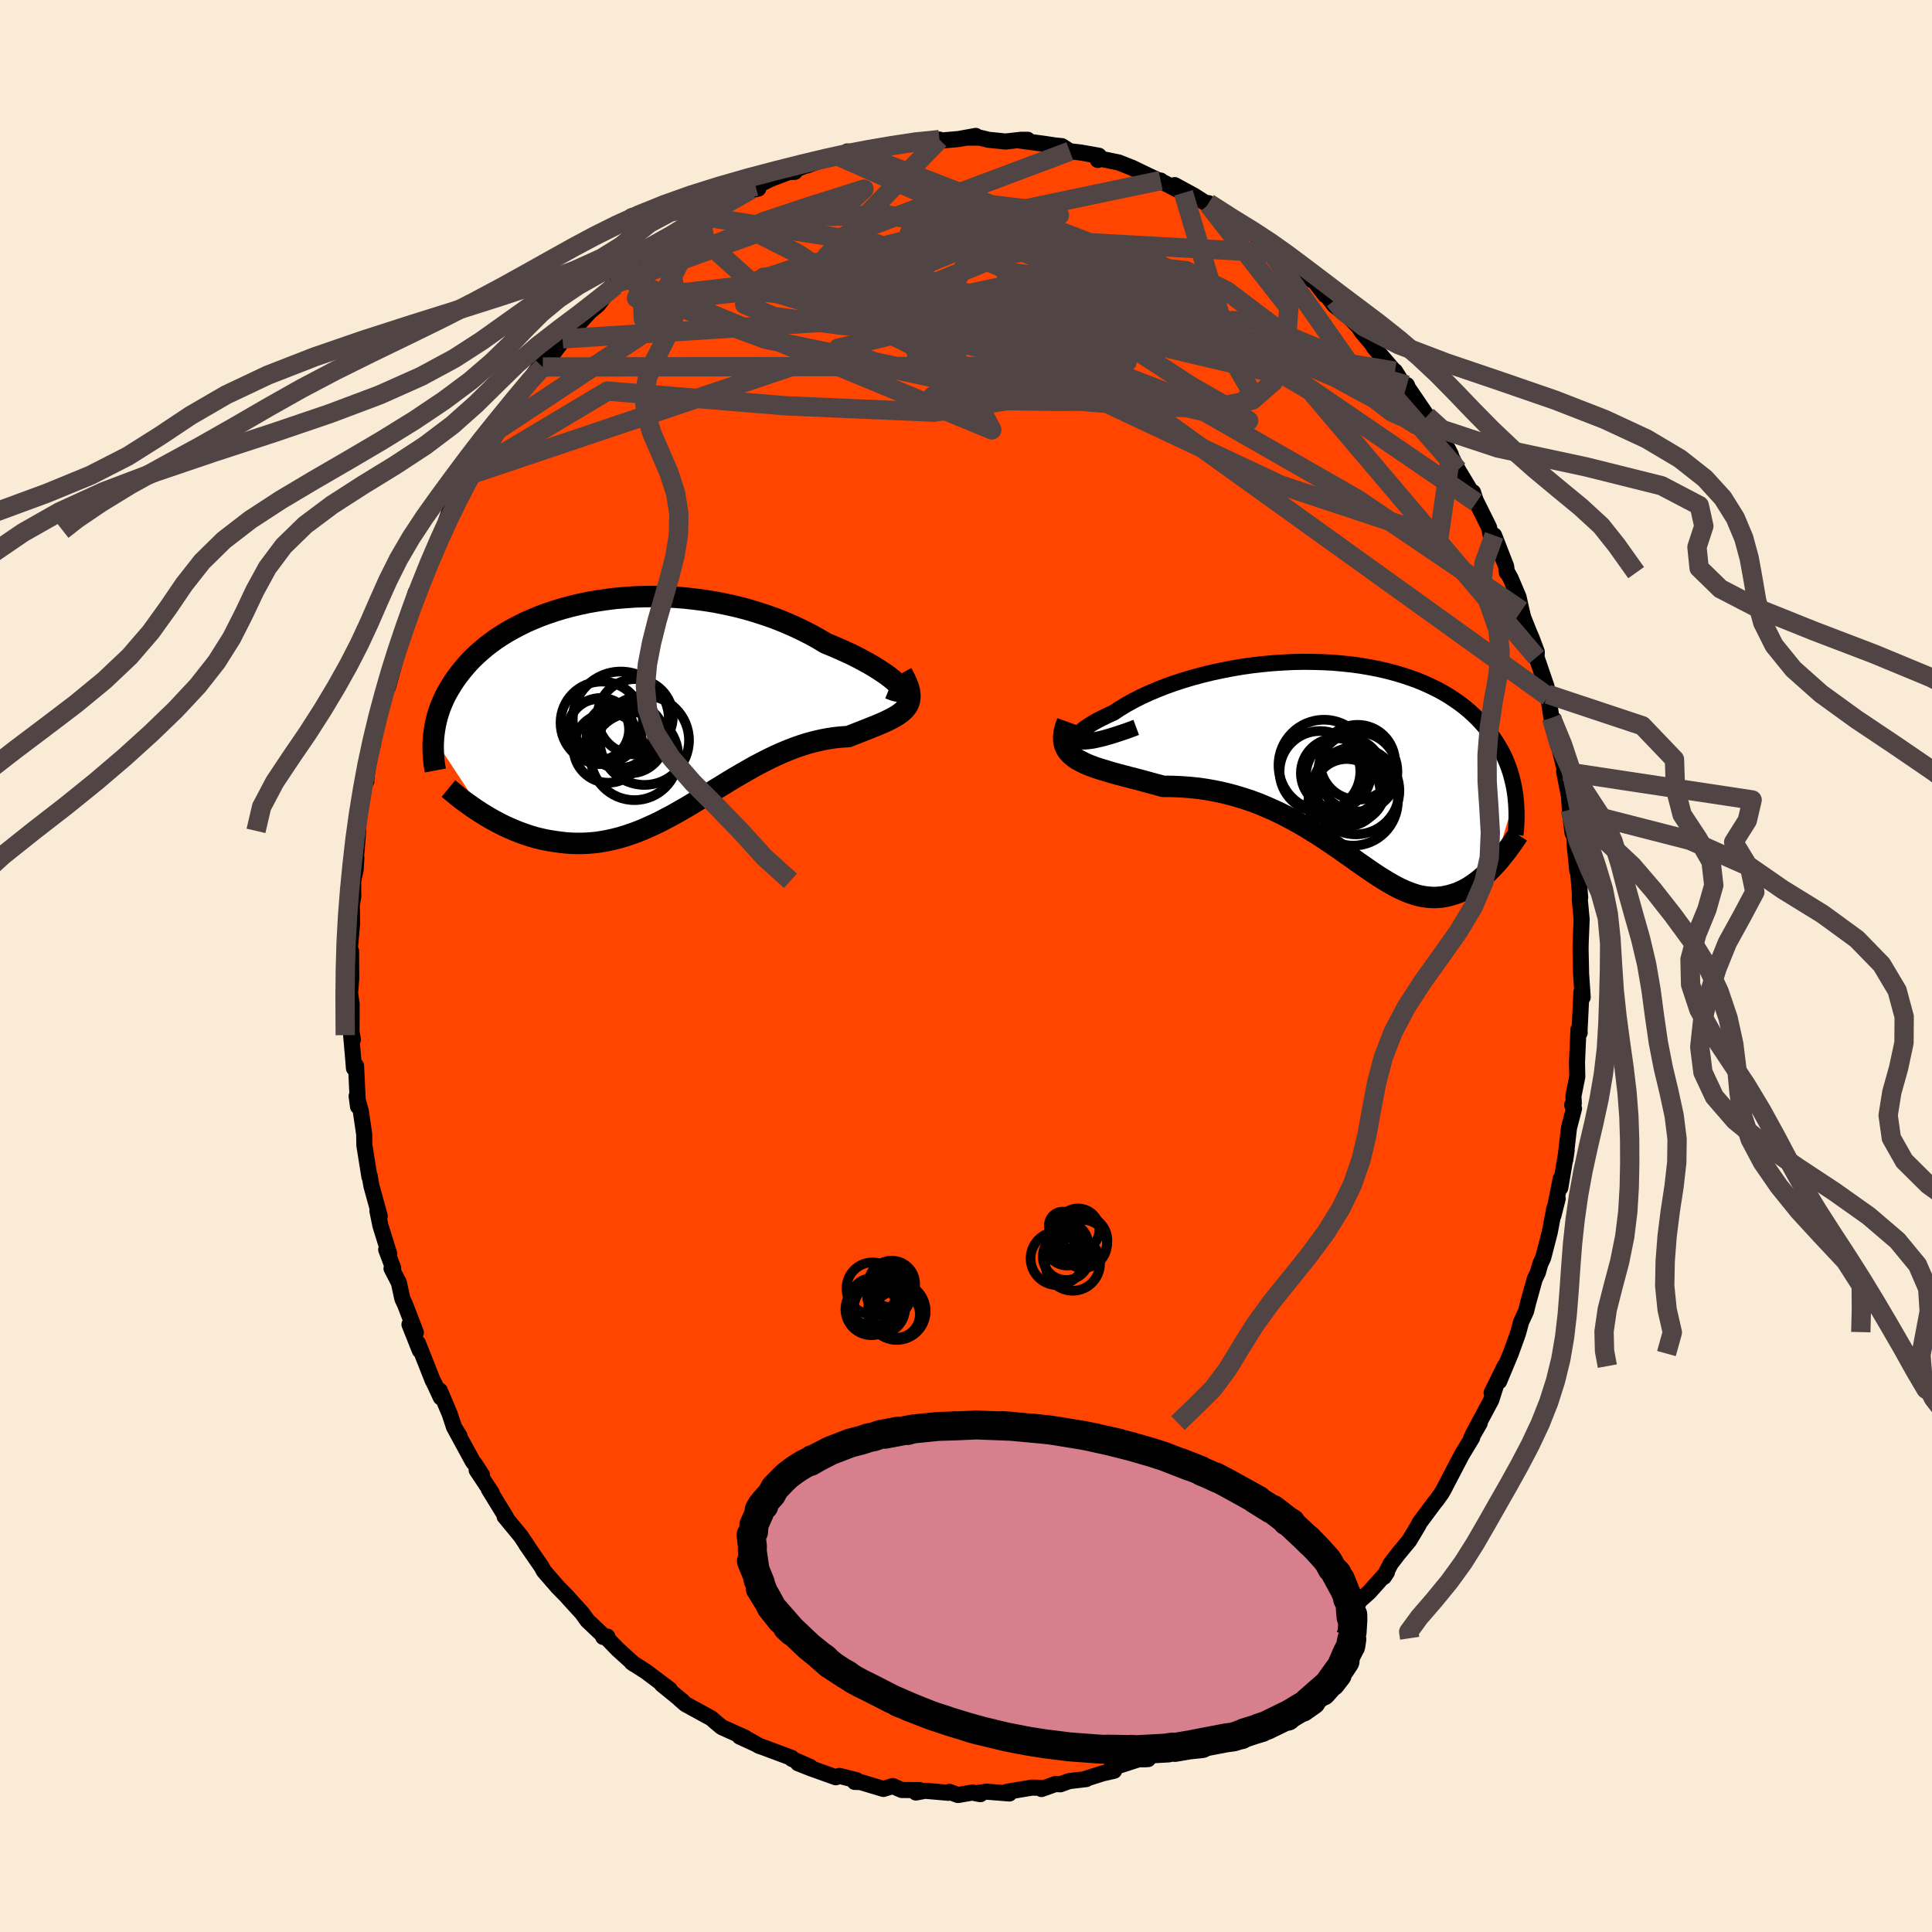 
  <svg viewBox="-100 -100 200 200" xmlns="http://www.w3.org/2000/svg" width="500" height="500" id="face-svg">
    <defs>
      <clipPath id="leftEyeClipPath">
        <polyline points="27.01,-2.17 26.79,-2.39 26.53,-2.62 26.21,-2.87 25.86,-3.14 25.46,-3.41 25.02,-3.7 24.54,-4 24.03,-4.3 23.48,-4.6 22.9,-4.91 22.29,-5.22 21.64,-5.52 20.97,-5.82 20.28,-6.12 19.55,-6.42 18.75,-6.9 17.91,-7.36 17.04,-7.8 16.14,-8.22 15.21,-8.62 14.26,-9 13.28,-9.34 12.29,-9.66 11.27,-9.96 10.25,-10.22 9.21,-10.45 8.17,-10.66 7.12,-10.83 6.06,-10.97 5.01,-11.09 3.96,-11.17 2.91,-11.22 1.87,-11.25 0.85,-11.24 -0.17,-11.21 -1.17,-11.14 -2.16,-11.06 -3.13,-10.94 -4.07,-10.8 -5,-10.64 -5.9,-10.45 -6.78,-10.24 -7.64,-10.01 -8.46,-9.76 -9.26,-9.49 -10.03,-9.21 -10.78,-8.9 -11.49,-8.59 -12.17,-8.25 -12.82,-7.91 -13.44,-7.56 -14.04,-7.19 -14.6,-6.82 -15.13,-6.43 -15.63,-6.05 -16.1,-5.65 -16.55,-5.25 -16.97,-4.85 -17.36,-4.45 -17.72,-4.04 -18.06,-3.64 -18.38,-3.23 -18.68,-2.83 -18.96,-2.43 -19.21,-2.03 -19.45,-1.63 -19.68,-1.23 -19.88,-0.84 -20.06,-0.44 -20.23,-0.05 -20.38,0.34 -20.51,0.73 -20.63,1.11 -20.73,1.5 -20.82,1.88 -20.89,2.25 -20.95,2.62 -21,2.99 -21.04,3.36 -15.82,11.33 -15.41,11.58 -14.99,11.82 -14.57,12.05 -14.13,12.28 -13.69,12.5 -13.25,12.7 -12.79,12.9 -12.33,13.09 -11.87,13.26 -11.39,13.43 -10.91,13.58 -10.43,13.72 -9.94,13.84 -9.44,13.95 -8.94,14.04 -8.43,14.12 -7.91,14.19 -7.38,14.25 -6.85,14.29 -6.31,14.31 -5.76,14.31 -5.2,14.29 -4.64,14.25 -4.07,14.19 -3.5,14.1 -2.92,13.99 -2.34,13.86 -1.75,13.71 -1.16,13.53 -0.56,13.33 0.04,13.11 0.64,12.87 1.25,12.6 1.87,12.32 2.49,12.02 3.11,11.69 3.74,11.36 4.37,11 5,10.64 5.64,10.26 6.28,9.87 6.93,9.48 7.58,9.08 8.23,8.67 8.89,8.27 9.55,7.86 10.22,7.46 10.89,7.07 11.57,6.68 12.24,6.3 12.93,5.94 13.61,5.59 14.3,5.26 14.99,4.95 15.68,4.66 16.38,4.39 17.07,4.15 17.77,3.93 18.46,3.75 19.16,3.59 19.85,3.46 20.54,3.36 21.23,3.29 21.91,3.25 22.43,3.04 22.94,2.84 23.43,2.65 23.91,2.46 24.38,2.27 24.83,2.09 25.26,1.91 25.67,1.73 26.06,1.54 26.42,1.36 26.76,1.17 27.07,0.98 27.35,0.77 27.6,0.56 27.81,0.33" />
      </clipPath>
      <clipPath id="rightEyeClipPath">
        <polyline points="-27.76,-2.05 -27.92,-2.12 -28.02,-2.22 -28.05,-2.35 -28.02,-2.49 -27.93,-2.66 -27.78,-2.84 -27.57,-3.04 -27.31,-3.26 -27,-3.49 -26.64,-3.72 -26.24,-3.97 -25.79,-4.22 -25.29,-4.47 -24.76,-4.73 -24.19,-4.99 -23.57,-5.4 -22.9,-5.81 -22.18,-6.21 -21.41,-6.6 -20.6,-6.98 -19.75,-7.34 -18.87,-7.69 -17.95,-8.02 -17,-8.33 -16.03,-8.62 -15.03,-8.89 -14.01,-9.14 -12.98,-9.36 -11.94,-9.56 -10.88,-9.74 -9.83,-9.89 -8.76,-10.01 -7.7,-10.11 -6.64,-10.18 -5.59,-10.23 -4.54,-10.25 -3.51,-10.24 -2.49,-10.21 -1.49,-10.16 -0.51,-10.07 0.46,-9.97 1.4,-9.84 2.32,-9.68 3.21,-9.51 4.08,-9.31 4.91,-9.09 5.72,-8.85 6.5,-8.59 7.25,-8.32 7.97,-8.02 8.65,-7.71 9.31,-7.39 9.93,-7.05 10.52,-6.7 11.08,-6.33 11.61,-5.96 12.11,-5.58 12.58,-5.19 13.02,-4.79 13.43,-4.39 13.82,-3.98 14.19,-3.57 14.53,-3.15 14.85,-2.74 15.14,-2.32 15.42,-1.9 15.68,-1.48 15.92,-1.06 16.14,-0.64 16.34,-0.21 16.52,0.22 16.68,0.64 16.83,1.07 16.96,1.5 17.07,1.93 17.17,2.35 17.26,2.78 17.33,3.2 17.39,3.62 15.22,10.84 14.96,11.13 14.68,11.4 14.41,11.67 14.13,11.93 13.84,12.17 13.55,12.41 13.26,12.63 12.96,12.84 12.66,13.04 12.36,13.22 12.05,13.38 11.74,13.53 11.42,13.67 11.1,13.78 10.77,13.88 10.44,13.97 10.1,14.04 9.75,14.1 9.4,14.13 9.04,14.15 8.68,14.14 8.31,14.11 7.93,14.06 7.54,13.99 7.14,13.89 6.74,13.76 6.32,13.61 5.9,13.44 5.47,13.24 5.03,13.02 4.58,12.77 4.11,12.5 3.64,12.21 3.15,11.9 2.65,11.57 2.14,11.22 1.61,10.85 1.06,10.47 0.51,10.07 -0.07,9.67 -0.66,9.25 -1.27,8.83 -1.89,8.41 -2.53,7.98 -3.2,7.55 -3.88,7.13 -4.57,6.71 -5.29,6.3 -6.03,5.9 -6.78,5.51 -7.56,5.14 -8.35,4.79 -9.16,4.45 -9.99,4.14 -10.84,3.86 -11.71,3.6 -12.59,3.37 -13.48,3.17 -14.39,3 -15.31,2.86 -16.24,2.76 -17.18,2.69 -18.13,2.65 -19.08,2.64 -19.78,2.45 -20.48,2.26 -21.17,2.07 -21.85,1.89 -22.52,1.72 -23.17,1.55 -23.8,1.38 -24.42,1.21 -25.01,1.03 -25.58,0.86 -26.13,0.68 -26.64,0.49 -27.12,0.29 -27.56,0.07 -27.97,-0.15" />
      </clipPath>
      <filter id="fuzzy">
        <feTurbulence id="turbulence" baseFrequency="0.05" numOctaves="3" type="noise" result="noise" />
        <feDisplacementMap in="SourceGraphic" in2="noise" scale="2" />
      </filter>
      <linearGradient id="rainbowGradient" x1="0%" y1="0%" x2="100%" y2="0%">
        <stop offset="0%" style="stop-color: rgb(220, 208, 186); stop-opacity: 1" />
        <stop offset="50%" style="stop-color: rgb(255, 99, 71); stop-opacity: 1" />
        <stop offset="100%" style="stop-color: rgb(44, 34, 43); stop-opacity: 1" />
      </linearGradient>
    </defs>
    <rect x="-100" y="-100" width="100%" height="100%" fill="rgb(250, 235, 215)" />
    <polyline id="faceContour" points="63.67,0.54 63.66,0.61 63.84,3.23 63.71,2.68 63.51,6.78 63.53,6.9 63.4,6.58 63.25,9.95 63.28,11.46 62.88,13.46 62.92,14.21 62.75,14.38 62.94,14.76 62.42,16.77 62.04,20.05 62.18,19.06 61.52,22.96 61.56,22.03 60.81,25.82 61.25,24.09 60.9,25.1 60.43,27.57 59.75,30.2 59.45,30.84 59.2,31.73 58.88,32.39 58.17,34.94 57.98,35.73 57.47,36.83 57.18,37.9 57.07,38.24 56.39,40.12 55.19,43 55.77,41.42 54.41,44.19 54.93,43.19 54.37,44.94 52.46,48.51 53.18,47.32 52.3,48.86 52.4,48.82 51.33,50.59 49.57,53.96 49.59,53.94 49.24,54.56 48.75,55.25 48.49,55.57 46.95,57.64 46.85,57.86 45.89,59.47 44.74,60.86 43.97,61.86 43.26,63.24 43.57,62.77 41.72,64.84 40.78,65.67 40.04,66.93 38.97,67.9 38.92,67.77 37.46,69.51 35.99,70.66 37.51,69.59 36.36,70.44 35.48,71.28 34.14,72.22 32.69,73.46 32.03,73.8 30.47,75.25 29.98,75.67 29.29,76.35 29.81,75.57 27.23,77.64 26.98,77.63 25.67,78.27 24.32,78.97 24.15,79.57 24.41,79.37 22.39,80.26 21.49,80.82 20.63,80.92 18.76,81.91 18.85,82.1 18.55,82.12 17.88,82.12 15.02,83.04 15.33,83.31 14.14,83.58 12.38,84.14 12.45,84.17 10.67,84.38 9.77,84.71 9.27,84.68 7.81,85.2 7.81,85.08 6.84,85.05 4.27,85.48 4.49,85.66 2.12,85.47 0.99,85.64 1.49,85.73 0.68,85.56 -0.83,85.82 -1.72,85.49 -1.82,85.59 -4.23,85.38 -5.19,85.56 -4.78,85.31 -6.65,85.3 -7.59,84.89 -8.55,85.19 -10.92,84.48 -11.53,84.46 -11.32,84.29 -13.1,83.84 -13.48,83.98 -16.08,83.05 -17.39,82.53 -16.13,82.91 -18.03,82.08 -18.06,81.97 -21.09,80.84 -21.4,80.74 -22.75,79.97 -21.8,80.52 -23.43,79.77 -22.85,79.89 -25.29,78.79 -25.89,78.29 -26.36,77.88 -29.03,76.42 -29.63,75.9 -29.34,76.11 -31.49,74.36 -30.67,74.89 -33.13,73.04 -34.61,72.09 -34.36,72.27 -36.04,70.75 -36.91,69.85 -37.05,69.71 -37.13,69.42 -37.56,69.46 -37.45,69.41 -39.19,67.76 -39.75,66.98 -41.1,65.5 -41.29,65.28 -42.26,64.29 -43.7,62.63 -43.95,62.17 -45.55,59.85 -45.31,60.18 -46.1,59 -47.76,56.99 -47.61,57.07 -49.41,54.14 -49.09,54.54 -50.66,52.18 -50.1,52.7 -50.85,51.54 -51.04,51.33 -52.97,47.78 -52.44,48.64 -52.99,47.76 -53.46,46.34 -54.48,43.94 -54.37,44.66 -55.01,43.28 -55.22,42.87 -56.73,39.05 -56.54,39.8 -57.61,37.11 -56.95,37.94 -58.07,35.04 -58.35,34.44 -58.71,32.78 -59.47,31.31 -59.3,31.26 -60.02,29.36 -59.7,29.83 -60.62,26.87 -60.93,25.34 -60.69,25.89 -61.55,22.77 -61.74,21.69 -61.76,21.82 -62.28,18.56 -62.3,17.4 -62.65,15.03 -63.08,13.47 -62.94,14.54 -63.14,10.34 -63.36,10.58 -63.42,9.78 -63.65,7.16 -63.47,7.61 -63.61,6.82 -63.6,3.94 -63.76,2.78 -63.64,1.34 -63.66,-1.55 -63.76,-1.29 -63.84,-1.12 -63.55,-4.43 -63.58,-6.37 -63.43,-7.18 -63.44,-8.82 -63.18,-10 -63.11,-11.2 -63.2,-10.63 -62.92,-13.99 -63.01,-14.21 -62.64,-16.5 -62.23,-19.11 -62.08,-19.13 -62.09,-19.32 -61.62,-22.66 -61.39,-22.9 -61.35,-23.91 -61.06,-25.2 -60.29,-27.95 -60.2,-27.97 -60,-29.27 -59.82,-28.94 -58.78,-32.72 -59.14,-32.3 -58.22,-34.73 -58.24,-34.81 -57.98,-35.48 -56.97,-38.66 -57.19,-37.84 -55.71,-41.6 -56.14,-40.6 -55.1,-42.42 -54.22,-45.11 -53.76,-45.8 -53.81,-46.11 -53.43,-47.17 -53.19,-47 -51.9,-49.5 -51.22,-51.15 -51.49,-50.8 -51.06,-51.19 -50.29,-52.66 -49.58,-53.79 -49.1,-55.08 -47.64,-56.88 -47.64,-56.96 -46.77,-58.36 -44.64,-61.27 -44.9,-61.07 -43.56,-62.86 -43.81,-62.01 -41.87,-64.57 -42.09,-64.4 -41.76,-64.92 -41.66,-64.77 -38.98,-67.7 -38.06,-68.48 -37.3,-69.5 -36.58,-70.54 -36.31,-70.42 -35.11,-71.55 -35.46,-71.26 -32.79,-73.54 -33.64,-72.73 -32.64,-74 -31.96,-74.22 -31.63,-74.5 -29.6,-75.81 -28.12,-76.88 -27.45,-77.22 -28.21,-76.9 -27.47,-77.62 -25,-78.93 -24.96,-78.71 -22.32,-80.34 -21.5,-80.48 -22.65,-80.23 -21.77,-80.71 -20.19,-81.49 -18.33,-82.19 -17.73,-82.21 -17.99,-82.32 -15.09,-83.44 -16.46,-82.87 -13.75,-83.87 -13.07,-83.76 -11.92,-84.21 -12.29,-84.32 -11.43,-84.24 -9.48,-84.74 -7.39,-84.97 -6.87,-85.05 -5.4,-85.4 -4.7,-85.43 -2.75,-85.55 -2.81,-85.43 -2.22,-85.48 -0.76,-85.61 1.01,-85.93 0.22,-85.75 1.43,-85.75 2.33,-85.53 4.09,-85.35 5.71,-85.53 6.38,-85.53 5.35,-85.48 8.18,-85.1 9.15,-84.95 9.92,-84.87 10.75,-84.34 11.82,-84.22 13.75,-83.88 13.65,-83.44 13.82,-83.59 15.81,-83.18 17.2,-82.63 18.23,-82.13 19.85,-81.36 20.15,-81.31 20.22,-81.23 22.51,-80.04 21.6,-80.84 23.6,-79.75 25.1,-78.8 25.11,-78.97 26.26,-77.79 27.52,-77.31 27.13,-77.56 30.63,-75.27 29.72,-75.88 30.65,-75.08 32.67,-73.55 32.27,-73.8 33,-73.16 34.32,-72.18 35.82,-71 36.04,-70.94 37.18,-69.46 38.15,-68.92 37.2,-69.61 38.14,-68.38 39.57,-67.26 40.65,-66.15 41,-65.61 42.06,-64.36 42.21,-64.08 44.24,-61.7 44.41,-61.58 45.43,-59.96 45.64,-60.14 45.76,-59.84 47.74,-56.93 48.34,-55.63 48.13,-56.22 49.92,-53.46 50.19,-52.94 50.02,-53.15 50.93,-51.36 52.45,-48.83 52.48,-49.05 52.83,-47.99 52.38,-48.97 54.15,-45.4 54.32,-44.56 54.67,-44.58 55.92,-41.36 55.99,-40.72 56,-40.81 56.37,-40.15 57.2,-38.19 57.51,-36.8 57.68,-36.09 58.28,-34.58 58.55,-33.96 59.09,-32.51 59.06,-31.96 60.09,-28.94 60.27,-27.88 60.22,-28.13 60.61,-25.68 60.86,-25.52 61.35,-22.87 62.06,-19.99 61.92,-20.13 62.43,-17.51 62.54,-15.7 62.79,-13.76 62.54,-16.19 62.91,-14.49 63.02,-12.43 63.28,-9.84 63.34,-10.06 63.58,-7.1 63.55,-7.42 63.54,-6.86 63.73,-4.83 63.63,-2.37 63.62,-1.65 63.67,0.54 63.66,0.61" fill="rgb(255, 69, 0)" stroke="black" stroke-width="1.667" stroke-linejoin="round" filter="url(#fuzzy)" />
    <g transform="translate(39.48 -21.24)">
      <polyline id="rightCountour" points="-27.76,-2.05 -27.92,-2.12 -28.02,-2.22 -28.05,-2.35 -28.02,-2.49 -27.93,-2.66 -27.78,-2.84 -27.57,-3.04 -27.31,-3.26 -27,-3.49 -26.64,-3.72 -26.24,-3.97 -25.79,-4.22 -25.29,-4.47 -24.76,-4.73 -24.19,-4.99 -23.57,-5.4 -22.9,-5.81 -22.18,-6.21 -21.41,-6.6 -20.6,-6.98 -19.75,-7.34 -18.87,-7.69 -17.95,-8.02 -17,-8.33 -16.03,-8.62 -15.03,-8.89 -14.01,-9.14 -12.98,-9.36 -11.94,-9.56 -10.88,-9.74 -9.83,-9.89 -8.76,-10.01 -7.7,-10.11 -6.64,-10.18 -5.59,-10.23 -4.54,-10.25 -3.51,-10.24 -2.49,-10.21 -1.49,-10.16 -0.51,-10.07 0.46,-9.97 1.4,-9.84 2.32,-9.68 3.21,-9.51 4.08,-9.31 4.91,-9.09 5.72,-8.85 6.5,-8.59 7.25,-8.32 7.97,-8.02 8.65,-7.71 9.31,-7.39 9.93,-7.05 10.52,-6.7 11.08,-6.33 11.61,-5.96 12.11,-5.58 12.58,-5.19 13.02,-4.79 13.43,-4.39 13.82,-3.98 14.19,-3.57 14.53,-3.15 14.85,-2.74 15.14,-2.32 15.42,-1.9 15.68,-1.48 15.92,-1.06 16.14,-0.64 16.34,-0.21 16.52,0.22 16.68,0.64 16.83,1.07 16.96,1.5 17.07,1.93 17.17,2.35 17.26,2.78 17.33,3.2 17.39,3.62 15.22,10.84 14.96,11.13 14.68,11.4 14.41,11.67 14.13,11.93 13.84,12.17 13.55,12.41 13.26,12.63 12.96,12.84 12.66,13.04 12.36,13.22 12.05,13.38 11.74,13.53 11.42,13.67 11.1,13.78 10.77,13.88 10.44,13.97 10.1,14.04 9.75,14.1 9.4,14.13 9.04,14.15 8.68,14.14 8.31,14.11 7.93,14.06 7.54,13.99 7.14,13.89 6.74,13.76 6.32,13.61 5.9,13.44 5.47,13.24 5.03,13.02 4.58,12.77 4.11,12.5 3.64,12.21 3.15,11.9 2.65,11.57 2.14,11.22 1.61,10.85 1.06,10.47 0.51,10.07 -0.07,9.67 -0.66,9.25 -1.27,8.83 -1.89,8.41 -2.53,7.98 -3.2,7.55 -3.88,7.13 -4.57,6.71 -5.29,6.3 -6.03,5.9 -6.78,5.51 -7.56,5.14 -8.35,4.79 -9.16,4.45 -9.99,4.14 -10.84,3.86 -11.71,3.6 -12.59,3.37 -13.48,3.17 -14.39,3 -15.31,2.86 -16.24,2.76 -17.18,2.69 -18.13,2.65 -19.08,2.64 -19.78,2.45 -20.48,2.26 -21.17,2.07 -21.85,1.89 -22.52,1.72 -23.17,1.55 -23.8,1.38 -24.42,1.21 -25.01,1.03 -25.58,0.86 -26.13,0.68 -26.64,0.49 -27.12,0.29 -27.56,0.07 -27.97,-0.15" fill="white" stroke="white" stroke-width="0" stroke-linejoin="round" filter="url(#fuzzy)" />
    </g>
    <g transform="translate(-34.08 -27)">
      <polyline id="leftCountour" points="27.01,-2.17 26.79,-2.39 26.53,-2.62 26.21,-2.87 25.86,-3.14 25.46,-3.41 25.02,-3.7 24.54,-4 24.03,-4.3 23.48,-4.6 22.9,-4.91 22.29,-5.22 21.64,-5.52 20.97,-5.82 20.28,-6.12 19.55,-6.42 18.75,-6.9 17.91,-7.36 17.04,-7.8 16.14,-8.22 15.21,-8.62 14.26,-9 13.28,-9.34 12.29,-9.66 11.27,-9.96 10.25,-10.22 9.21,-10.45 8.17,-10.66 7.12,-10.83 6.06,-10.97 5.01,-11.09 3.96,-11.17 2.91,-11.22 1.87,-11.25 0.85,-11.24 -0.17,-11.21 -1.17,-11.14 -2.16,-11.06 -3.13,-10.94 -4.07,-10.8 -5,-10.64 -5.9,-10.45 -6.78,-10.24 -7.64,-10.01 -8.46,-9.76 -9.26,-9.49 -10.03,-9.21 -10.78,-8.9 -11.49,-8.59 -12.17,-8.25 -12.82,-7.91 -13.44,-7.56 -14.04,-7.19 -14.6,-6.82 -15.13,-6.43 -15.63,-6.05 -16.1,-5.65 -16.55,-5.25 -16.97,-4.85 -17.36,-4.45 -17.72,-4.04 -18.06,-3.64 -18.38,-3.23 -18.68,-2.83 -18.96,-2.43 -19.21,-2.03 -19.45,-1.63 -19.68,-1.23 -19.88,-0.84 -20.06,-0.44 -20.23,-0.05 -20.38,0.34 -20.51,0.73 -20.63,1.11 -20.73,1.5 -20.82,1.88 -20.89,2.25 -20.95,2.62 -21,2.99 -21.04,3.36 -15.82,11.33 -15.41,11.58 -14.99,11.82 -14.57,12.05 -14.13,12.28 -13.69,12.5 -13.25,12.7 -12.79,12.9 -12.33,13.09 -11.87,13.26 -11.39,13.43 -10.91,13.58 -10.43,13.72 -9.94,13.84 -9.44,13.95 -8.94,14.04 -8.43,14.12 -7.91,14.19 -7.38,14.25 -6.85,14.29 -6.31,14.31 -5.76,14.31 -5.2,14.29 -4.64,14.25 -4.07,14.19 -3.5,14.1 -2.92,13.99 -2.34,13.86 -1.75,13.71 -1.16,13.53 -0.56,13.33 0.04,13.11 0.64,12.87 1.25,12.6 1.87,12.32 2.49,12.02 3.11,11.69 3.74,11.36 4.37,11 5,10.64 5.64,10.26 6.28,9.87 6.93,9.48 7.58,9.08 8.23,8.67 8.89,8.27 9.55,7.86 10.22,7.46 10.89,7.07 11.57,6.68 12.24,6.3 12.93,5.94 13.61,5.59 14.3,5.26 14.99,4.95 15.68,4.66 16.38,4.39 17.07,4.15 17.77,3.93 18.46,3.75 19.16,3.59 19.85,3.46 20.54,3.36 21.23,3.29 21.91,3.25 22.43,3.04 22.94,2.84 23.43,2.65 23.91,2.46 24.38,2.27 24.83,2.09 25.26,1.91 25.67,1.73 26.06,1.54 26.42,1.36 26.76,1.17 27.07,0.98 27.35,0.77 27.6,0.56 27.81,0.33" fill="white" stroke="white" stroke-width="0" stroke-linejoin="round" filter="url(#fuzzy)" />
    </g>
    <g transform="translate(39.48 -21.24)">
      <polyline id="rightUpper" points="-21.86,-3.46 -22.83,-3.1 -23.72,-2.8 -24.51,-2.55 -25.21,-2.35 -25.84,-2.2 -26.37,-2.09 -26.83,-2.03 -27.21,-2 -27.52,-2.01 -27.76,-2.05 -27.92,-2.12 -28.02,-2.22 -28.05,-2.35 -28.02,-2.49 -27.93,-2.66 -27.78,-2.84 -27.57,-3.04 -27.31,-3.26 -27,-3.49 -26.64,-3.72 -26.24,-3.97 -25.79,-4.22 -25.29,-4.47 -24.76,-4.73 -24.19,-4.99 -23.57,-5.4 -22.9,-5.81 -22.18,-6.21 -21.41,-6.6 -20.6,-6.98 -19.75,-7.34 -18.87,-7.69 -17.95,-8.02 -17,-8.33 -16.03,-8.62 -15.03,-8.89 -14.01,-9.14 -12.98,-9.36 -11.94,-9.56 -10.88,-9.74 -9.83,-9.89 -8.76,-10.01 -7.7,-10.11 -6.64,-10.18 -5.59,-10.23 -4.54,-10.25 -3.51,-10.24 -2.49,-10.21 -1.49,-10.16 -0.51,-10.07 0.46,-9.97 1.4,-9.84 2.32,-9.68 3.21,-9.51 4.08,-9.31 4.91,-9.09 5.72,-8.85 6.5,-8.59 7.25,-8.32 7.97,-8.02 8.65,-7.71 9.31,-7.39 9.93,-7.05 10.52,-6.7 11.08,-6.33 11.61,-5.96 12.11,-5.58 12.58,-5.19 13.02,-4.79 13.43,-4.39 13.82,-3.98 14.19,-3.57 14.53,-3.15 14.85,-2.74 15.14,-2.32 15.42,-1.9 15.68,-1.48 15.92,-1.06 16.14,-0.64 16.34,-0.21 16.52,0.22 16.68,0.64 16.83,1.07 16.96,1.5 17.07,1.93 17.17,2.35 17.26,2.78 17.33,3.2 17.39,3.62 17.43,4.04 17.47,4.45 17.49,4.86 17.51,5.27 17.51,5.68 17.51,6.08 17.49,6.48 17.47,6.88 17.44,7.27 17.4,7.66" fill="none" stroke="black" stroke-width="1.667" stroke-linejoin="round" filter="url(#fuzzy)" />
      <polyline id="rightLower" points="-28.98,-4.04 -29.19,-3.46 -29.32,-2.93 -29.37,-2.46 -29.35,-2.03 -29.27,-1.64 -29.12,-1.28 -28.91,-0.96 -28.64,-0.67 -28.33,-0.4 -27.97,-0.15 -27.56,0.07 -27.12,0.29 -26.64,0.49 -26.13,0.68 -25.58,0.86 -25.01,1.03 -24.42,1.21 -23.8,1.38 -23.17,1.55 -22.52,1.72 -21.85,1.89 -21.17,2.07 -20.48,2.26 -19.78,2.45 -19.08,2.64 -18.13,2.65 -17.18,2.69 -16.24,2.76 -15.31,2.86 -14.39,3 -13.48,3.17 -12.59,3.37 -11.71,3.6 -10.84,3.86 -9.99,4.14 -9.16,4.45 -8.35,4.79 -7.56,5.14 -6.78,5.51 -6.03,5.9 -5.29,6.3 -4.57,6.71 -3.88,7.13 -3.2,7.55 -2.53,7.98 -1.89,8.41 -1.27,8.83 -0.66,9.25 -0.07,9.67 0.51,10.07 1.06,10.47 1.61,10.85 2.14,11.22 2.65,11.57 3.15,11.9 3.64,12.21 4.11,12.5 4.58,12.77 5.03,13.02 5.47,13.24 5.9,13.44 6.32,13.61 6.74,13.76 7.14,13.89 7.54,13.99 7.93,14.06 8.31,14.11 8.68,14.14 9.04,14.15 9.4,14.13 9.75,14.1 10.1,14.04 10.44,13.97 10.77,13.88 11.1,13.78 11.42,13.67 11.74,13.53 12.05,13.38 12.36,13.22 12.66,13.04 12.96,12.84 13.26,12.63 13.55,12.41 13.84,12.17 14.13,11.93 14.41,11.67 14.68,11.4 14.96,11.13 15.22,10.84 15.49,10.55 15.75,10.25 16,9.94 16.25,9.63 16.5,9.31 16.74,8.98 16.98,8.66 17.21,8.32 17.44,7.99 17.66,7.65" fill="none" stroke="black" stroke-width="2.222" stroke-linejoin="round" filter="url(#fuzzy)" />
      <circle r="4.098" cx="1.085" cy="1.141" stroke="black" fill="none" stroke-width="1.0" filter="url(#fuzzy)" clip-path="url(#rightEyeClipPath)" /><circle r="3.878" cx="1.065" cy="0.151" stroke="black" fill="none" stroke-width="1.0" filter="url(#fuzzy)" clip-path="url(#rightEyeClipPath)" /><circle r="4.632" cx="0.595" cy="4.146" stroke="black" fill="none" stroke-width="1.0" filter="url(#fuzzy)" clip-path="url(#rightEyeClipPath)" /><circle r="3.484" cx="-0.065" cy="3.296" stroke="black" fill="none" stroke-width="1.0" filter="url(#fuzzy)" clip-path="url(#rightEyeClipPath)" /><circle r="4.708" cx="-2.42" cy="0.456" stroke="black" fill="none" stroke-width="1.0" filter="url(#fuzzy)" clip-path="url(#rightEyeClipPath)" /><circle r="4.518" cx="0.865" cy="3.096" stroke="black" fill="none" stroke-width="1.0" filter="url(#fuzzy)" clip-path="url(#rightEyeClipPath)" /><circle r="4.056" cx="-0.245" cy="1.581" stroke="black" fill="none" stroke-width="1.0" filter="url(#fuzzy)" clip-path="url(#rightEyeClipPath)" /><circle r="4.18" cx="-2.84" cy="1.096" stroke="black" fill="none" stroke-width="1.0" filter="url(#fuzzy)" clip-path="url(#rightEyeClipPath)" /><circle r="3.624" cx="-1.19" cy="1.281" stroke="black" fill="none" stroke-width="1.0" filter="url(#fuzzy)" clip-path="url(#rightEyeClipPath)" /><circle r="3.594" cx="0.335" cy="2.846" stroke="black" fill="none" stroke-width="1.0" filter="url(#fuzzy)" clip-path="url(#rightEyeClipPath)" />
      </g>
    <g transform="translate(-34.08 -27)">
      <polyline id="leftUpper" points="26.14,-1.74 26.51,-1.59 26.81,-1.49 27.04,-1.45 27.21,-1.45 27.32,-1.48 27.37,-1.56 27.36,-1.67 27.3,-1.81 27.18,-1.98 27.01,-2.17 26.79,-2.39 26.53,-2.62 26.21,-2.87 25.86,-3.14 25.46,-3.41 25.02,-3.7 24.54,-4 24.03,-4.3 23.48,-4.6 22.9,-4.91 22.29,-5.22 21.64,-5.52 20.97,-5.82 20.28,-6.12 19.55,-6.42 18.75,-6.9 17.91,-7.36 17.04,-7.8 16.14,-8.22 15.21,-8.62 14.26,-9 13.28,-9.34 12.29,-9.66 11.27,-9.96 10.25,-10.22 9.21,-10.45 8.17,-10.66 7.12,-10.83 6.06,-10.97 5.01,-11.09 3.96,-11.17 2.91,-11.22 1.87,-11.25 0.85,-11.24 -0.17,-11.21 -1.17,-11.14 -2.16,-11.06 -3.13,-10.94 -4.07,-10.8 -5,-10.64 -5.9,-10.45 -6.78,-10.24 -7.64,-10.01 -8.46,-9.76 -9.26,-9.49 -10.03,-9.21 -10.78,-8.9 -11.49,-8.59 -12.17,-8.25 -12.82,-7.91 -13.44,-7.56 -14.04,-7.19 -14.6,-6.82 -15.13,-6.43 -15.63,-6.05 -16.1,-5.65 -16.55,-5.25 -16.97,-4.85 -17.36,-4.45 -17.72,-4.04 -18.06,-3.64 -18.38,-3.23 -18.68,-2.83 -18.96,-2.43 -19.21,-2.03 -19.45,-1.63 -19.68,-1.23 -19.88,-0.84 -20.06,-0.44 -20.23,-0.05 -20.38,0.34 -20.51,0.73 -20.63,1.11 -20.73,1.5 -20.82,1.88 -20.89,2.25 -20.95,2.62 -21,2.99 -21.04,3.36 -21.06,3.72 -21.08,4.07 -21.08,4.42 -21.07,4.77 -21.06,5.11 -21.03,5.45 -21,5.79 -20.96,6.12 -20.91,6.44 -20.85,6.76" fill="none" stroke="black" stroke-width="2.222" stroke-linejoin="round" filter="url(#fuzzy)" />
      <polyline id="leftLower" points="27.44,-3.31 27.73,-2.78 27.95,-2.3 28.12,-1.86 28.22,-1.46 28.27,-1.09 28.27,-0.76 28.22,-0.45 28.13,-0.17 27.99,0.09 27.81,0.33 27.6,0.56 27.35,0.77 27.07,0.98 26.76,1.17 26.42,1.36 26.06,1.54 25.67,1.73 25.26,1.91 24.83,2.09 24.38,2.27 23.91,2.46 23.43,2.65 22.94,2.84 22.43,3.04 21.91,3.25 21.23,3.29 20.54,3.36 19.85,3.46 19.16,3.59 18.46,3.75 17.77,3.93 17.07,4.15 16.38,4.39 15.68,4.66 14.99,4.95 14.3,5.26 13.61,5.59 12.93,5.94 12.24,6.3 11.57,6.68 10.89,7.07 10.22,7.46 9.55,7.86 8.89,8.27 8.23,8.67 7.58,9.08 6.93,9.48 6.28,9.87 5.64,10.26 5,10.64 4.37,11 3.74,11.36 3.11,11.69 2.49,12.02 1.87,12.32 1.25,12.6 0.64,12.87 0.04,13.11 -0.56,13.33 -1.16,13.53 -1.75,13.71 -2.34,13.86 -2.92,13.99 -3.5,14.1 -4.07,14.19 -4.64,14.25 -5.2,14.29 -5.76,14.31 -6.31,14.31 -6.85,14.29 -7.38,14.25 -7.91,14.19 -8.43,14.12 -8.94,14.04 -9.44,13.95 -9.94,13.84 -10.43,13.72 -10.91,13.58 -11.39,13.43 -11.87,13.26 -12.33,13.09 -12.79,12.9 -13.25,12.7 -13.69,12.5 -14.13,12.28 -14.57,12.05 -14.99,11.82 -15.41,11.58 -15.82,11.33 -16.22,11.08 -16.62,10.82 -17,10.56 -17.38,10.29 -17.76,10.02 -18.12,9.75 -18.48,9.47 -18.82,9.19 -19.16,8.91 -19.5,8.63" fill="none" stroke="black" stroke-width="2.222" stroke-linejoin="round" filter="url(#fuzzy)" />
      <circle r="4.62" cx="0.786" cy="3.635" stroke="black" fill="none" stroke-width="1.0" filter="url(#fuzzy)" clip-path="url(#leftEyeClipPath)" /><circle r="3.604" cx="-2.949" cy="4.425" stroke="black" fill="none" stroke-width="1.0" filter="url(#fuzzy)" clip-path="url(#leftEyeClipPath)" /><circle r="4.538" cx="-0.244" cy="5.29" stroke="black" fill="none" stroke-width="1.0" filter="url(#fuzzy)" clip-path="url(#leftEyeClipPath)" /><circle r="3.622" cx="-0.699" cy="3.43" stroke="black" fill="none" stroke-width="1.0" filter="url(#fuzzy)" clip-path="url(#leftEyeClipPath)" /><circle r="3.402" cx="-1.809" cy="3.135" stroke="black" fill="none" stroke-width="1.0" filter="url(#fuzzy)" clip-path="url(#leftEyeClipPath)" /><circle r="4.972" cx="-1.654" cy="1.49" stroke="black" fill="none" stroke-width="1.0" filter="url(#fuzzy)" clip-path="url(#leftEyeClipPath)" /><circle r="3.902" cx="-0.169" cy="1.2" stroke="black" fill="none" stroke-width="1.0" filter="url(#fuzzy)" clip-path="url(#leftEyeClipPath)" /><circle r="3.428" cx="-3.734" cy="2.68" stroke="black" fill="none" stroke-width="1.0" filter="url(#fuzzy)" clip-path="url(#leftEyeClipPath)" /><circle r="4.27" cx="-3.624" cy="1.825" stroke="black" fill="none" stroke-width="1.0" filter="url(#fuzzy)" clip-path="url(#leftEyeClipPath)" /><circle r="3.16" cx="-3.959" cy="2.53" stroke="black" fill="none" stroke-width="1.0" filter="url(#fuzzy)" clip-path="url(#leftEyeClipPath)" />
    </g>
    <g id="hairs">
      <polyline points="-31.96,-74.22 -34.11,-69.14 -24.35,-70.26 -11.84,-68.53 0.99,-65.19 11.32,-63.38 16.85,-64.23 17.46,-66.71 14.95,-69.13 11.84,-70.41 10.33,-70.46 11.77,-69.68 16.42,-68.36 23.44,-66.46 31.27,-63.89 38.29,-60.89 43.37,-58.13 46.06,-56.39 46.55,-56.05 45.55,-56.69 44.09,-57.34 42.21,-58.78 30.63,-75.27" fill="none" stroke="rgb(80, 68, 68)" stroke-width="2" stroke-linejoin="round" filter="url(#fuzzy)" /><polyline points="-43.81,-62.01 4.96,-62.08 18.68,-63.9 22.38,-64.31 21.05,-64.51 18.22,-64.79 16.5,-65.08 16.69,-65.29 18.01,-65.45 18.99,-65.79 18.53,-66.53 16.26,-67.71 12.46,-69.02 7.79,-70 3.21,-70.23 0.02,-69.55 -0.57,-68.03 1.75,-65.89 5.55,-63.45 7.87,-60.99 5.55,-58.73 -3.27,-57.33 -18.64,-57.99 -37.11,-59.52 -51.06,-51.19" fill="none" stroke="rgb(80, 68, 68)" stroke-width="2" stroke-linejoin="round" filter="url(#fuzzy)" /><polyline points="22.51,-80.04 26.48,-66.79 18.68,-66.08 10.32,-66.7 2.98,-66.92 0.13,-66.76 2.82,-66.34 8.63,-65.68 13.85,-64.89 15.69,-64.22 13.35,-63.92 7.8,-64.09 0.96,-64.61 -5.18,-65.3 -9.14,-65.99 -10.36,-66.64 -9.32,-67.27 -7.19,-67.88 -4.9,-68.4 -2.03,-68.73 3.1,-68.87 11.5,-68.83 22.07,-67.53 35.65,-59.54 59.06,-31.96" fill="none" stroke="rgb(80, 68, 68)" stroke-width="2" stroke-linejoin="round" filter="url(#fuzzy)" /><polyline points="-11.43,-84.24 21.26,-71.6 25.73,-68.54 20.53,-67.95 14.83,-69.25 10.96,-72.1 8.34,-75.29 5.98,-77.47 3.19,-77.87 -0.2,-76.53 -3.73,-74.13 -6.38,-71.52 -7.15,-69.26 -5.6,-67.36 -2.05,-65.59 2.49,-63.9 6.31,-62.67 6.92,-62.56 1.82,-63.89 -9.24,-66.51 -21.62,-70.24 -27.02,-75.08 -27.47,-77.62" fill="none" stroke="rgb(80, 68, 68)" stroke-width="2" stroke-linejoin="round" filter="url(#fuzzy)" /><polyline points="-13.07,-83.76 -0.5,-78.2 -5.13,-74.68 -10.98,-72.46 -16.04,-71.36 -19.49,-71.13 -20.94,-71.3 -20.6,-71.33 -18.73,-70.72 -15.18,-69.06 -9.72,-66.32 -3.38,-63.15 0.83,-60.77 -0.51,-60.29 -7.42,-61.76 -13.23,-63.96 -6.54,-65.55 18.61,-65.8 44.41,-61.58" fill="none" stroke="rgb(80, 68, 68)" stroke-width="2" stroke-linejoin="round" filter="url(#fuzzy)" /><polyline points="50.93,-51.36 44.45,-58.8 36.94,-63.72 29.65,-66.78 22.57,-66.86 14.27,-64.74 5.17,-62.1 -1.81,-60.11 -3.42,-59.01 1.15,-58.57 9.39,-58.45 16.79,-58.49 19.33,-58.6 15.32,-58.97 5.78,-60 -6.94,-62.01 -20.78,-64.89 -31.62,-68.91 -27.45,-77.22" fill="none" stroke="rgb(80, 68, 68)" stroke-width="2" stroke-linejoin="round" filter="url(#fuzzy)" /><polyline points="57.51,-36.8 40.49,-48.34 22.05,-58.89 7.02,-64.64 -5.6,-67.56 -13.72,-69.28 -15.96,-70.73 -13.09,-72.26 -7.33,-73.79 -1.37,-75.04 2.52,-75.72 3.14,-75.64 0.71,-74.69 -3.53,-72.93 -7.86,-70.74 -10.16,-69.06 -7.97,-68.86 -1.93,-69.46 -5.28,-66.35 -51.49,-50.8" fill="none" stroke="rgb(80, 68, 68)" stroke-width="2" stroke-linejoin="round" filter="url(#fuzzy)" /><polyline points="20.15,-81.31 -5.87,-75.86 -4.79,-71.57 6.42,-65.07 19.36,-59.39 27.69,-57.36 29.59,-59.36 27.18,-63.54 23.86,-67.48 21.86,-69.71 21.38,-70.25 21.37,-70.13 20.94,-70.41 20.28,-71.33 20.53,-72.23 22.78,-71.98 27.03,-69.87 31.84,-66.23 34.58,-62.63 31.98,-61.34 21.3,-63.86 2.89,-68.92 -14.41,-73.5 -2.75,-85.55" fill="none" stroke="rgb(80, 68, 68)" stroke-width="2" stroke-linejoin="round" filter="url(#fuzzy)" /><polyline points="10.75,-84.34 -12.58,-75.59 -9.92,-70.88 -4.67,-69 -2.96,-68.69 -4.47,-68.55 -7.27,-68.29 -8.78,-68.13 -7.01,-68.05 -1.83,-67.74 4.75,-67.06 9.6,-66.23 10.11,-65.63 5.44,-65.46 -3.07,-65.7 -12.56,-66.29 -19.88,-67.23 -22.91,-68.48 -21.27,-69.64 -16.31,-70.14 -10.53,-69.89 -7.57,-69.89 -12.22,-70.87 -27.53,-69.32 -49.1,-55.08" fill="none" stroke="rgb(80, 68, 68)" stroke-width="2" stroke-linejoin="round" filter="url(#fuzzy)" /><polyline points="25.1,-78.8 33.42,-68.17 33.09,-63.63 31.82,-60.48 29.64,-58.58 25.49,-57.79 19.31,-57.86 12.45,-58.41 6.36,-59.26 1.45,-60.69 -2.94,-63.17 -7.61,-66.73 -12.69,-70.63 -17.51,-73.8 -21.08,-75.6 -22.46,-76.35 -20.94,-77.06 -16.29,-78.61 -10.56,-80.42 -11.66,-79.41 -36.58,-70.54" fill="none" stroke="rgb(80, 68, 68)" stroke-width="2" stroke-linejoin="round" filter="url(#fuzzy)" /><polyline points="32.27,-73.8 7.45,-75.17 12.82,-72.1 16.93,-68.03 14.16,-64.23 7.45,-61.42 0.18,-60.86 -5.03,-63.08 -6.17,-67.06 -2.73,-70.93 3.2,-73.35 7.54,-74.29 6.73,-74.83 0.56,-76.03 -8.11,-77.75 -19.01,-77.47 -36.58,-70.54" fill="none" stroke="rgb(80, 68, 68)" stroke-width="2" stroke-linejoin="round" filter="url(#fuzzy)" /><polyline points="-33.64,-72.73 -33.4,-67 -17.58,-72.29 -2.43,-76.06 6.97,-77.31 9.67,-77.72 7.02,-78.28 1.93,-78.89 -2.47,-78.93 -4.18,-77.98 -2.87,-76.04 0.54,-73.67 4.9,-71.77 9.88,-71.08 15.45,-71.26 18.6,-70.69 7.74,-68.08 -41.76,-64.92" fill="none" stroke="rgb(80, 68, 68)" stroke-width="2" stroke-linejoin="round" filter="url(#fuzzy)" /><polyline points="-27.47,-77.62 -9.16,-74.75 2.89,-65.68 12.84,-61.48 16.67,-62.54 15.96,-65.36 14.39,-66.93 14.83,-66.11 18.15,-63.39 23.19,-60.1 27.62,-57.55 29.26,-56.45 27.14,-56.78 21.78,-58.07 14.79,-59.8 7.97,-61.64 2.67,-63.43 -0.31,-64.85 -0.11,-65.12 4.71,-63.06 15.74,-57.7 32.59,-49.78 48.96,-44.35 50.19,-52.94" fill="none" stroke="rgb(80, 68, 68)" stroke-width="2" stroke-linejoin="round" filter="url(#fuzzy)" /><polyline points="45.64,-60.14 21.57,-66.96 15.48,-67.03 8.97,-69.47 4.14,-71.63 4.19,-71.88 9.18,-70.8 16.08,-69.88 21.03,-70.19 21.66,-71.76 17.97,-73.72 11.73,-74.96 5.11,-74.65 -0.19,-72.41 -2.65,-67.95 -0.31,-61.17 2.67,-55.5 -35.46,-71.26" fill="none" stroke="rgb(80, 68, 68)" stroke-width="2" stroke-linejoin="round" filter="url(#fuzzy)" /><polyline points="60.27,-27.88 15.16,-60.28 9.81,-67.87 12.19,-70.31 10.65,-73.04 6.1,-75.31 2.84,-75.92 3.56,-74.86 8.01,-73.03 13.87,-71.53 18.4,-70.99 19.9,-71.36 18.38,-72.02 15.33,-72.21 12.93,-71.45 12.81,-69.82 14.98,-67.96 17.48,-66.82 17.49,-67.25 14.02,-69.41 10.05,-72.23 11.4,-73.35 22.3,-68.85 52.83,-47.99" fill="none" stroke="rgb(80, 68, 68)" stroke-width="2" stroke-linejoin="round" filter="url(#fuzzy)" /><polyline points="-2.75,-85.55 -5.23,-85.3 -7.72,-84.92 -10.07,-84.52 -12.28,-84.1 -14.54,-83.6 -17.01,-83.01 -19.75,-82.32 -22.66,-81.55 -25.62,-80.7 -28.51,-79.79 -31.25,-78.81 -33.8,-77.78 -36.17,-76.7 -38.42,-75.58 -40.63,-74.4 -42.89,-73.14 -45.3,-71.79 -47.95,-70.32 -50.91,-68.74 -54.2,-67.06 -57.77,-65.31 -61.49,-63.51 -65.2,-61.67 -68.77,-59.79 -72.21,-57.85 -75.64,-55.86 -79.23,-53.82 -82.96,-51.79 -86.54,-49.81 -89.62,-47.92 -92.05,-46.27 -93.53,-45.11" fill="none" stroke="rgb(80, 68, 68)" stroke-width="2" stroke-linejoin="round" filter="url(#fuzzy)" /><polyline points="62.54,-16.19 63.35,-12.98 64.48,-10.23 65.66,-7.59 66.39,-4.96 66.63,-2.3 66.61,0.4 66.54,3.15 66.45,5.89 66.29,8.58 65.98,11.2 65.54,13.75 65,16.24 64.42,18.72 63.88,21.2 63.42,23.71 63.06,26.24 62.79,28.75 62.6,31.24 62.43,33.68 62.24,36.07 61.97,38.4 61.58,40.68 61.03,42.93 60.32,45.16 59.45,47.36 58.43,49.53 57.31,51.67 56.15,53.76 54.98,55.81 53.84,57.82 52.7,59.79 51.47,61.74 50.06,63.69 48.48,65.62 46.91,67.44 45.83,68.92 45.93,69.59" fill="none" stroke="rgb(80, 68, 68)" stroke-width="2" stroke-linejoin="round" filter="url(#fuzzy)" /><polyline points="62.54,-16.19 74.94,-13.01 81.11,-10.27 81.66,-7.66 80.27,-5.05 78.82,-2.42 77.74,0.25 76.9,2.97 76.25,5.71 75.96,8.4 76.29,11.01 77.47,13.53 79.59,15.98 82.55,18.41 86.1,20.86 89.88,23.35 93.45,25.88 96.42,28.42 98.5,30.94 99.56,33.39 99.71,35.76 99.28,38.05 98.86,40.27 99.04,42.49 100.14,44.74 101.89,47 103.53,49.18 104.67,51.3 106.76,53.94" fill="none" stroke="rgb(80, 68, 68)" stroke-width="2" stroke-linejoin="round" filter="url(#fuzzy)" /><polyline points="-21.77,-80.71 -24.29,-80.04 -27.75,-79.03 -30.72,-77.99 -32.76,-76.9 -34.2,-75.75 -35.68,-74.53 -37.71,-73.27 -40.52,-72 -44.04,-70.69 -48.11,-69.34 -52.57,-67.92 -57.34,-66.42 -62.34,-64.81 -67.42,-63.06 -72.27,-61.17 -76.58,-59.13 -80.25,-57 -83.48,-54.85 -86.78,-52.77 -90.61,-50.81 -95.13,-48.95 -100.18,-47.09 -106.12,-45.05 -115.23,-42.42" fill="none" stroke="rgb(80, 68, 68)" stroke-width="2" stroke-linejoin="round" filter="url(#fuzzy)" /><polyline points="-22.32,-80.34 -24.84,-78.9 -26.93,-77.59 -28.62,-76.4 -29.87,-75.25 -30.57,-74.09 -30.69,-72.84 -30.42,-71.45 -30.08,-69.9 -30.01,-68.23 -30.4,-66.47 -31.22,-64.66 -32.18,-62.81 -32.97,-60.93 -33.32,-59.01 -33.13,-57.05 -32.48,-55.06 -31.6,-53.04 -30.72,-50.99 -30.05,-48.91 -29.72,-46.79 -29.77,-44.63 -30.13,-42.43 -30.7,-40.2 -31.34,-37.97 -31.98,-35.73 -32.54,-33.5 -32.98,-31.24 -33.19,-28.94 -32.97,-26.56 -32.12,-24.1 -30.53,-21.57 -28.28,-18.99 -25.68,-16.39 -23.18,-13.8 -20.87,-11.25 -18.17,-8.82" fill="none" stroke="rgb(80, 68, 68)" stroke-width="2" stroke-linejoin="round" filter="url(#fuzzy)" /><polyline points="-24.96,-78.71 -26.92,-77.8 -28.58,-76.82 -30.46,-75.66 -32.71,-74.4 -35.23,-73.1 -37.78,-71.79 -40.15,-70.46 -42.21,-69.07 -43.98,-67.6 -45.56,-66.02 -47.18,-64.33 -49.05,-62.51 -51.31,-60.57 -54.02,-58.55 -57.12,-56.47 -60.49,-54.39 -63.99,-52.33 -67.51,-50.29 -70.92,-48.26 -74.08,-46.2 -76.83,-44.08 -79.09,-41.86 -80.93,-39.52 -82.59,-37.08 -84.39,-34.58 -86.57,-32.05 -89.19,-29.57 -92.13,-27.15 -95.23,-24.79 -98.35,-22.44 -101.37,-20.1 -104.25,-17.63 -106.91,-14.21" fill="none" stroke="rgb(80, 68, 68)" stroke-width="2" stroke-linejoin="round" filter="url(#fuzzy)" /><polyline points="-25,-78.93 -34.55,-77.48 -34.71,-76.33 -34.38,-75.23 -35.28,-74.11 -37.27,-72.9 -39.82,-71.53 -42.5,-69.98 -45.09,-68.31 -47.58,-66.54 -50.12,-64.73 -52.97,-62.89 -56.42,-61.03 -60.7,-59.12 -65.86,-57.18 -71.71,-55.19 -77.87,-53.18 -83.86,-51.15 -89.27,-49.1 -93.84,-47.01 -97.61,-44.87 -100.85,-42.66 -104.09,-40.41 -107.91,-38.17 -112.68,-35.97 -118.4,-33.81 -124.55,-31.66 -130.31,-29.41 -134.81,-27.03 -137.9,-24.61 -140.21,-22.66" fill="none" stroke="rgb(80, 68, 68)" stroke-width="2" stroke-linejoin="round" filter="url(#fuzzy)" /><polyline points="62.54,-15.7 63.68,-14.87 66.41,-12.79 69,-10.36 71.16,-7.84 73.18,-5.27 75.08,-2.68 76.7,-0.04 77.97,2.66 78.89,5.38 79.48,8.07 79.8,10.68 80.03,13.18 80.41,15.58 81.18,17.94 82.44,20.32 84.14,22.78 86.2,25.33 88.6,27.94 91.04,30.54 92.67,33.08 92.69,35.56 92.63,37.9" fill="none" stroke="rgb(80, 68, 68)" stroke-width="2" stroke-linejoin="round" filter="url(#fuzzy)" /><polyline points="-36.31,-70.42 -37.85,-69.18 -39.91,-67.57 -42.12,-65.91 -44.34,-64.19 -46.49,-62.33 -48.57,-60.3 -50.73,-58.17 -53.16,-56.01 -55.98,-53.88 -59.14,-51.81 -62.45,-49.78 -65.62,-47.74 -68.4,-45.66 -70.63,-43.49 -72.32,-41.23 -73.61,-38.87 -74.76,-36.44 -76.01,-33.97 -77.58,-31.48 -79.53,-29 -81.83,-26.54 -84.38,-24.08 -87.12,-21.6 -90.05,-19.1 -93.18,-16.57 -96.47,-14.02 -99.68,-11.46 -102.49,-8.9 -104.71,-6.34 -106.46,-3.74 -108.15,-1.08 -110.31,1.65 -113.24,4.45 -116.79,7.25 -119.47,9.78" fill="none" stroke="rgb(80, 68, 68)" stroke-width="2" stroke-linejoin="round" filter="url(#fuzzy)" /><polyline points="-43.81,-62.01 -45.11,-60.61 -46.69,-58.72 -48.37,-56.66 -50.04,-54.58 -51.61,-52.54 -53.1,-50.54 -54.57,-48.54 -56.04,-46.48 -57.45,-44.34 -58.74,-42.13 -59.86,-39.88 -60.85,-37.66 -61.8,-35.48 -62.8,-33.33 -63.92,-31.15 -65.18,-28.9 -66.58,-26.56 -68.14,-24.12 -69.85,-21.62 -71.56,-19.05 -72.92,-16.47 -73.5,-13.99" fill="none" stroke="rgb(80, 68, 68)" stroke-width="2" stroke-linejoin="round" filter="url(#fuzzy)" /><polyline points="61.92,-20.13 81.38,-17.19 80.88,-15.06 79.47,-12.82 80.92,-10.43 84.53,-7.93 88.67,-5.38 92.22,-2.79 94.79,-0.15 96.39,2.54 97.12,5.25 97.1,7.95 96.54,10.57 95.84,13.07 95.46,15.46 95.79,17.81 97.13,20.18 99.61,22.64 103.15,25.2 107.14,27.83 110.25,30.45 111.22,32.99 112.96,35.73" fill="none" stroke="rgb(80, 68, 68)" stroke-width="2" stroke-linejoin="round" filter="url(#fuzzy)" /><polyline points="-46.77,-58.36 -47.91,-56.47 -49.22,-54.3 -50.43,-52.24 -51.54,-50.25 -52.58,-48.24 -53.59,-46.17 -54.58,-43.99 -55.54,-41.75 -56.45,-39.49 -57.31,-37.24 -58.1,-35.02 -58.85,-32.8 -59.56,-30.55 -60.23,-28.23 -60.87,-25.84 -61.46,-23.38 -62,-20.87 -62.47,-18.32 -62.89,-15.74 -63.25,-13.15 -63.55,-10.52 -63.81,-7.86 -64.02,-5.18 -64.17,-2.47 -64.25,0.25 -64.28,3.01 -64.27,5.63 -64.26,7.16" fill="none" stroke="rgb(80, 68, 68)" stroke-width="2" stroke-linejoin="round" filter="url(#fuzzy)" /><polyline points="60.61,-25.68 61.75,-22.92 62.66,-20.19 63.17,-17.66 63.67,-15.27 64.38,-12.9 65.22,-10.47 65.98,-7.97 66.49,-5.41 66.77,-2.8 66.93,-0.14 67.11,2.56 67.4,5.27 67.76,7.95 68.13,10.57 68.43,13.1 68.62,15.55 68.7,17.97 68.71,20.4 68.66,22.89 68.51,25.43 68.19,28.02 67.67,30.6 67,33.13 66.38,35.56 66.05,37.83 66.1,39.85 66.39,41.42" fill="none" stroke="rgb(80, 68, 68)" stroke-width="2" stroke-linejoin="round" filter="url(#fuzzy)" /><polyline points="60.61,-25.68 61.41,-22.93 62.66,-20.2 64.31,-17.67 65.87,-15.29 66.98,-12.92 67.73,-10.49 68.38,-8 69.09,-5.44 69.83,-2.84 70.46,-0.18 70.92,2.51 71.28,5.22 71.67,7.91 72.18,10.53 72.78,13.05 73.31,15.5 73.61,17.9 73.58,20.32 73.3,22.8 72.91,25.35 72.58,27.95 72.38,30.55 72.33,33.1 72.58,35.57 73.12,37.93 72.51,40.12" fill="none" stroke="rgb(80, 68, 68)" stroke-width="2" stroke-linejoin="round" filter="url(#fuzzy)" /><polyline points="60.22,-28.13 70.01,-24.87 73.34,-21.39 73.44,-18.34 74.13,-15.67 75.76,-13.2 77.13,-10.8 77.41,-8.36 76.7,-5.86 75.65,-3.29 74.95,-0.69 75.01,1.92 75.87,4.52 77.32,7.12 79.05,9.72 80.78,12.33 82.37,14.97 83.82,17.61 85.2,20.22 86.62,22.78 88.12,25.26 89.68,27.69 91.24,30.08 92.75,32.46 94.19,34.83 95.58,37.19 96.95,39.56 98.23,41.86 99.38,43.81 101.23,44.94" fill="none" stroke="rgb(80, 68, 68)" stroke-width="2" stroke-linejoin="round" filter="url(#fuzzy)" /><polyline points="54.67,-44.58 53.64,-41.73 53.38,-39.46 54.25,-37.18 55.07,-34.83 55.3,-32.43 55.04,-29.93 54.57,-27.31 54.16,-24.6 53.94,-21.84 53.95,-19.1 54.13,-16.42 54.28,-13.8 54.17,-11.23 53.61,-8.69 52.52,-6.14 50.97,-3.56 49.14,-0.97 47.27,1.64 45.58,4.25 44.2,6.87 43.19,9.5 42.5,12.14 42,14.78 41.52,17.42 40.9,20.04 40.01,22.61 38.79,25.13 37.26,27.59 35.47,30.01 33.54,32.41 31.62,34.79 29.9,37.16 28.44,39.5 27.09,41.73 25.58,43.75 23.86,45.47 21.94,47.32" fill="none" stroke="rgb(80, 68, 68)" stroke-width="2" stroke-linejoin="round" filter="url(#fuzzy)" /><polyline points="47.74,-56.93 49.27,-55.54 55.07,-53.62 64.14,-51.68 72,-49.72 75.91,-47.67 76.38,-45.54 75.67,-43.36 75.89,-41.2 78.1,-39.05 82.29,-36.88 87.85,-34.65 94,-32.3 99.91,-29.85 104.86,-27.29 108.35,-24.67 110.42,-22.04 111.88,-19.47 114.21,-17.01 118.64,-14.66 124.77,-12.33 129.98,-9.91 133.46,-7.42" fill="none" stroke="rgb(80, 68, 68)" stroke-width="2" stroke-linejoin="round" filter="url(#fuzzy)" /><polyline points="38.15,-68.92 39,-67.84 41.18,-66.17 44.8,-64.31 49.73,-62.43 55.36,-60.52 60.98,-58.58 66.1,-56.59 70.45,-54.57 73.9,-52.52 76.49,-50.48 78.35,-48.44 79.64,-46.38 80.51,-44.31 81.08,-42.21 81.47,-40.05 81.85,-37.83 82.48,-35.54 83.66,-33.18 85.65,-30.73 88.52,-28.18 92.15,-25.55 96.17,-22.86 100.14,-20.15 103.74,-17.46 106.88,-14.83 109.73,-12.27 112.6,-9.76 115.72,-7.24 119.16,-4.69 122.9,-2.06 127.02,0.62 131.5,3.26 135.75,5.75 138.28,8.14 138.1,11.46" fill="none" stroke="rgb(80, 68, 68)" stroke-width="2" stroke-linejoin="round" filter="url(#fuzzy)" /><polyline points="25.11,-78.97 27.56,-77.4 29.72,-76.07 31.52,-74.89 33.2,-73.7 34.9,-72.43 36.67,-71.09 38.55,-69.66 40.56,-68.15 42.68,-66.55 44.81,-64.86 46.87,-63.1 48.81,-61.28 50.65,-59.41 52.49,-57.49 54.44,-55.51 56.56,-53.5 58.86,-51.47 61.27,-49.46 63.65,-47.5 65.75,-45.57 67.37,-43.53 69.37,-40.72" fill="none" stroke="rgb(80, 68, 68)" stroke-width="2" stroke-linejoin="round" filter="url(#fuzzy)" />
    </g>
    
        <g id="pointNose">
          <g id="rightNose"><circle r="2.488" cx="12.11" cy="28.77" stroke="black" fill="none" stroke-width="1.0" filter="url(#fuzzy)" /><circle r="2.83" cx="11.046" cy="30.79" stroke="black" fill="none" stroke-width="1.0" filter="url(#fuzzy)" /><circle r="2.422" cx="10.37" cy="30.082" stroke="black" fill="none" stroke-width="1.0" filter="url(#fuzzy)" /><circle r="1.226" cx="10.43" cy="29.21" stroke="black" fill="none" stroke-width="1.0" filter="url(#fuzzy)" /><circle r="2.204" cx="11.606" cy="27.302" stroke="black" fill="none" stroke-width="1.0" filter="url(#fuzzy)" /><circle r="2.764" cx="9.45" cy="30.274" stroke="black" fill="none" stroke-width="1.0" filter="url(#fuzzy)" /><circle r="2.2" cx="10.454" cy="28.806" stroke="black" fill="none" stroke-width="1.0" filter="url(#fuzzy)" /><circle r="1.424" cx="10.002" cy="26.854" stroke="black" fill="none" stroke-width="1.0" filter="url(#fuzzy)" /><circle r="2.598" cx="12.038" cy="28.426" stroke="black" fill="none" stroke-width="1.0" filter="url(#fuzzy)" /><circle r="1.094" cx="10.094" cy="28.778" stroke="black" fill="none" stroke-width="1.0" filter="url(#fuzzy)" /></g>
          <g id="leftNose"><circle r="2.418" cx="-7.68" cy="32.922" stroke="black" fill="none" stroke-width="1.0" filter="url(#fuzzy)" /><circle r="2.986" cx="-7.168" cy="35.726" stroke="black" fill="none" stroke-width="1.0" filter="url(#fuzzy)" /><circle r="2.018" cx="-8.04" cy="33.298" stroke="black" fill="none" stroke-width="1.0" filter="url(#fuzzy)" /><circle r="2.812" cx="-7.004" cy="35.746" stroke="black" fill="none" stroke-width="1.0" filter="url(#fuzzy)" /><circle r="2.656" cx="-8.952" cy="35.434" stroke="black" fill="none" stroke-width="1.0" filter="url(#fuzzy)" /><circle r="2.51" cx="-9.58" cy="34.786" stroke="black" fill="none" stroke-width="1.0" filter="url(#fuzzy)" /><circle r="2.25" cx="-7.992" cy="34.11" stroke="black" fill="none" stroke-width="1.0" filter="url(#fuzzy)" /><circle r="2.69" cx="-9.684" cy="33.374" stroke="black" fill="none" stroke-width="1.0" filter="url(#fuzzy)" /><circle r="2.412" cx="-7.188" cy="36.07" stroke="black" fill="none" stroke-width="1.0" filter="url(#fuzzy)" /><circle r="2.686" cx="-9.796" cy="35.534" stroke="black" fill="none" stroke-width="1.0" filter="url(#fuzzy)" /></g>
        </g>
      
    <g id="mouth">
      <polyline points="39.73,70.77 39.94,69.69 39.84,70.35 39.45,71.12 39.31,71.44 38.78,72.66 39.24,71.96 37.7,74.1 37.81,74.14 38.44,73.33 36.87,75.1 37.56,74.32 37.1,74.73 35.36,76.25 35.79,76.05 34.78,76.76 35.2,76.43 33.18,77.64 33.26,77.67 33.27,77.56 31.07,78.63 30.28,78.89 30.59,78.84 28.81,79.38 29.99,79.01 28.37,79.56 28.46,79.59 28.59,79.52 27.65,79.81 26.9,79.91 23.4,80.58 24.4,80.5 23.08,80.64 21.62,80.89 21.36,80.86 20.85,80.93 20.9,80.95 17.66,81.13 17.08,81.09 17.51,81.12 14.61,81.07 15.61,81.12 14.45,81.1 13.4,81.04 13.33,81.03 10.65,80.83 8.53,80.56 10.36,80.79 8.32,80.54 6.7,80.29 4.97,79.97 5.95,80.15 4.23,79.82 1.23,79.1 0.52,78.91 0.13,78.78 1.56,79.17 0.84,78.99 -1.82,78.18 -2.05,78.09 -3.44,77.64 -6,76.65 -4.83,77.1 -7.11,76.16 -6.97,76.25 -6.01,76.61 -7.68,75.88 -10.2,74.59 -10.85,74.28 -11.63,73.85 -12.76,73.13 -12.26,73.41 -12.41,73.37 -13.76,72.48 -15.05,71.44 -14.07,72.29 -14.61,71.72 -15.08,71.39 -16.27,70.43 -17.98,68.81 -18.5,68.43 -17.98,68.91 -18.2,68.58 -19.83,66.72 -19.11,67.69 -20.19,66.33 -20.77,65.16 -20.06,66.45 -21.31,64.41 -21,64.75 -21.5,63.4 -21.53,63.53 -21.29,63.86 -22.21,61.61 -21.99,62.11 -21.88,62.26 -22.12,60.59 -22.11,60.08 -22.23,59.05 -22.24,58.87 -21.99,58.56 -21.94,57.89 -21.96,57.87 -21.41,56.64 -21.41,56.3 -21.14,55.84 -20.92,55.86 -21.29,56.09 -20.87,55.5 -20.12,54.66 -19.81,54.07 -18.91,53.14 -18.49,52.74 -17.84,52.25 -17.31,51.89 -16.73,51.54 -16.06,51.22 -15.81,51.11 -15.9,51.08 -16.11,51.29 -15.37,50.86 -14.57,50.45 -13.98,50.15 -11.97,49.38 -10.85,49.09 -10.17,48.87 -10.15,48.85 -9.54,48.73 -8.91,48.51 -7.01,48.15 -8.39,48.47 -5.75,47.98 -6.08,48.09 -5.44,47.92 -2.82,47.66 -1.41,47.62 -1.16,47.59 -1.33,47.62 1.14,47.51 1.26,47.52 3.62,47.61 4.3,47.64 4.8,47.65 3.8,47.58 5,47.68 8.1,47.97 6.93,47.84 8.46,48.01 8.72,48.04 9.21,48.11 12.09,48.58 13.45,48.85 13.02,48.77 15.23,49.26 15.78,49.38 14.92,49.19 16.86,49.68 17.03,49.72 19.17,50.34 19.84,50.55 20.51,50.77 23.14,51.79 22.2,51.4 24.27,52.21 24.39,52.31 25.02,52.57 26.12,53.08 25.81,52.88 26.97,53.49 28.4,54.28 30.24,55.3 29.91,55.16 31.56,56.19 31.76,56.25 33.3,57.44 33.66,57.65 33.21,57.46 33.55,57.66 35.06,59.07 35.74,59.74 35.33,59.29 36.3,60.28 37.38,61.47 37.24,61.32 37.52,61.68 37.88,62.34 38.42,62.91 38.19,62.74 39.21,64.61 38.75,63.48 39.71,65.84 39.58,65.37 39.51,65.53 39.71,65.59 39.86,67.4 39.92,67.59 40.04,67.16 40.05,67.66 39.97,68.97 39.8,69.45" fill="rgb(215,127,140)" stroke="black" stroke-width="3" stroke-linejoin="round" filter="url(#fuzzy)" />
    </g>
  </svg>
  